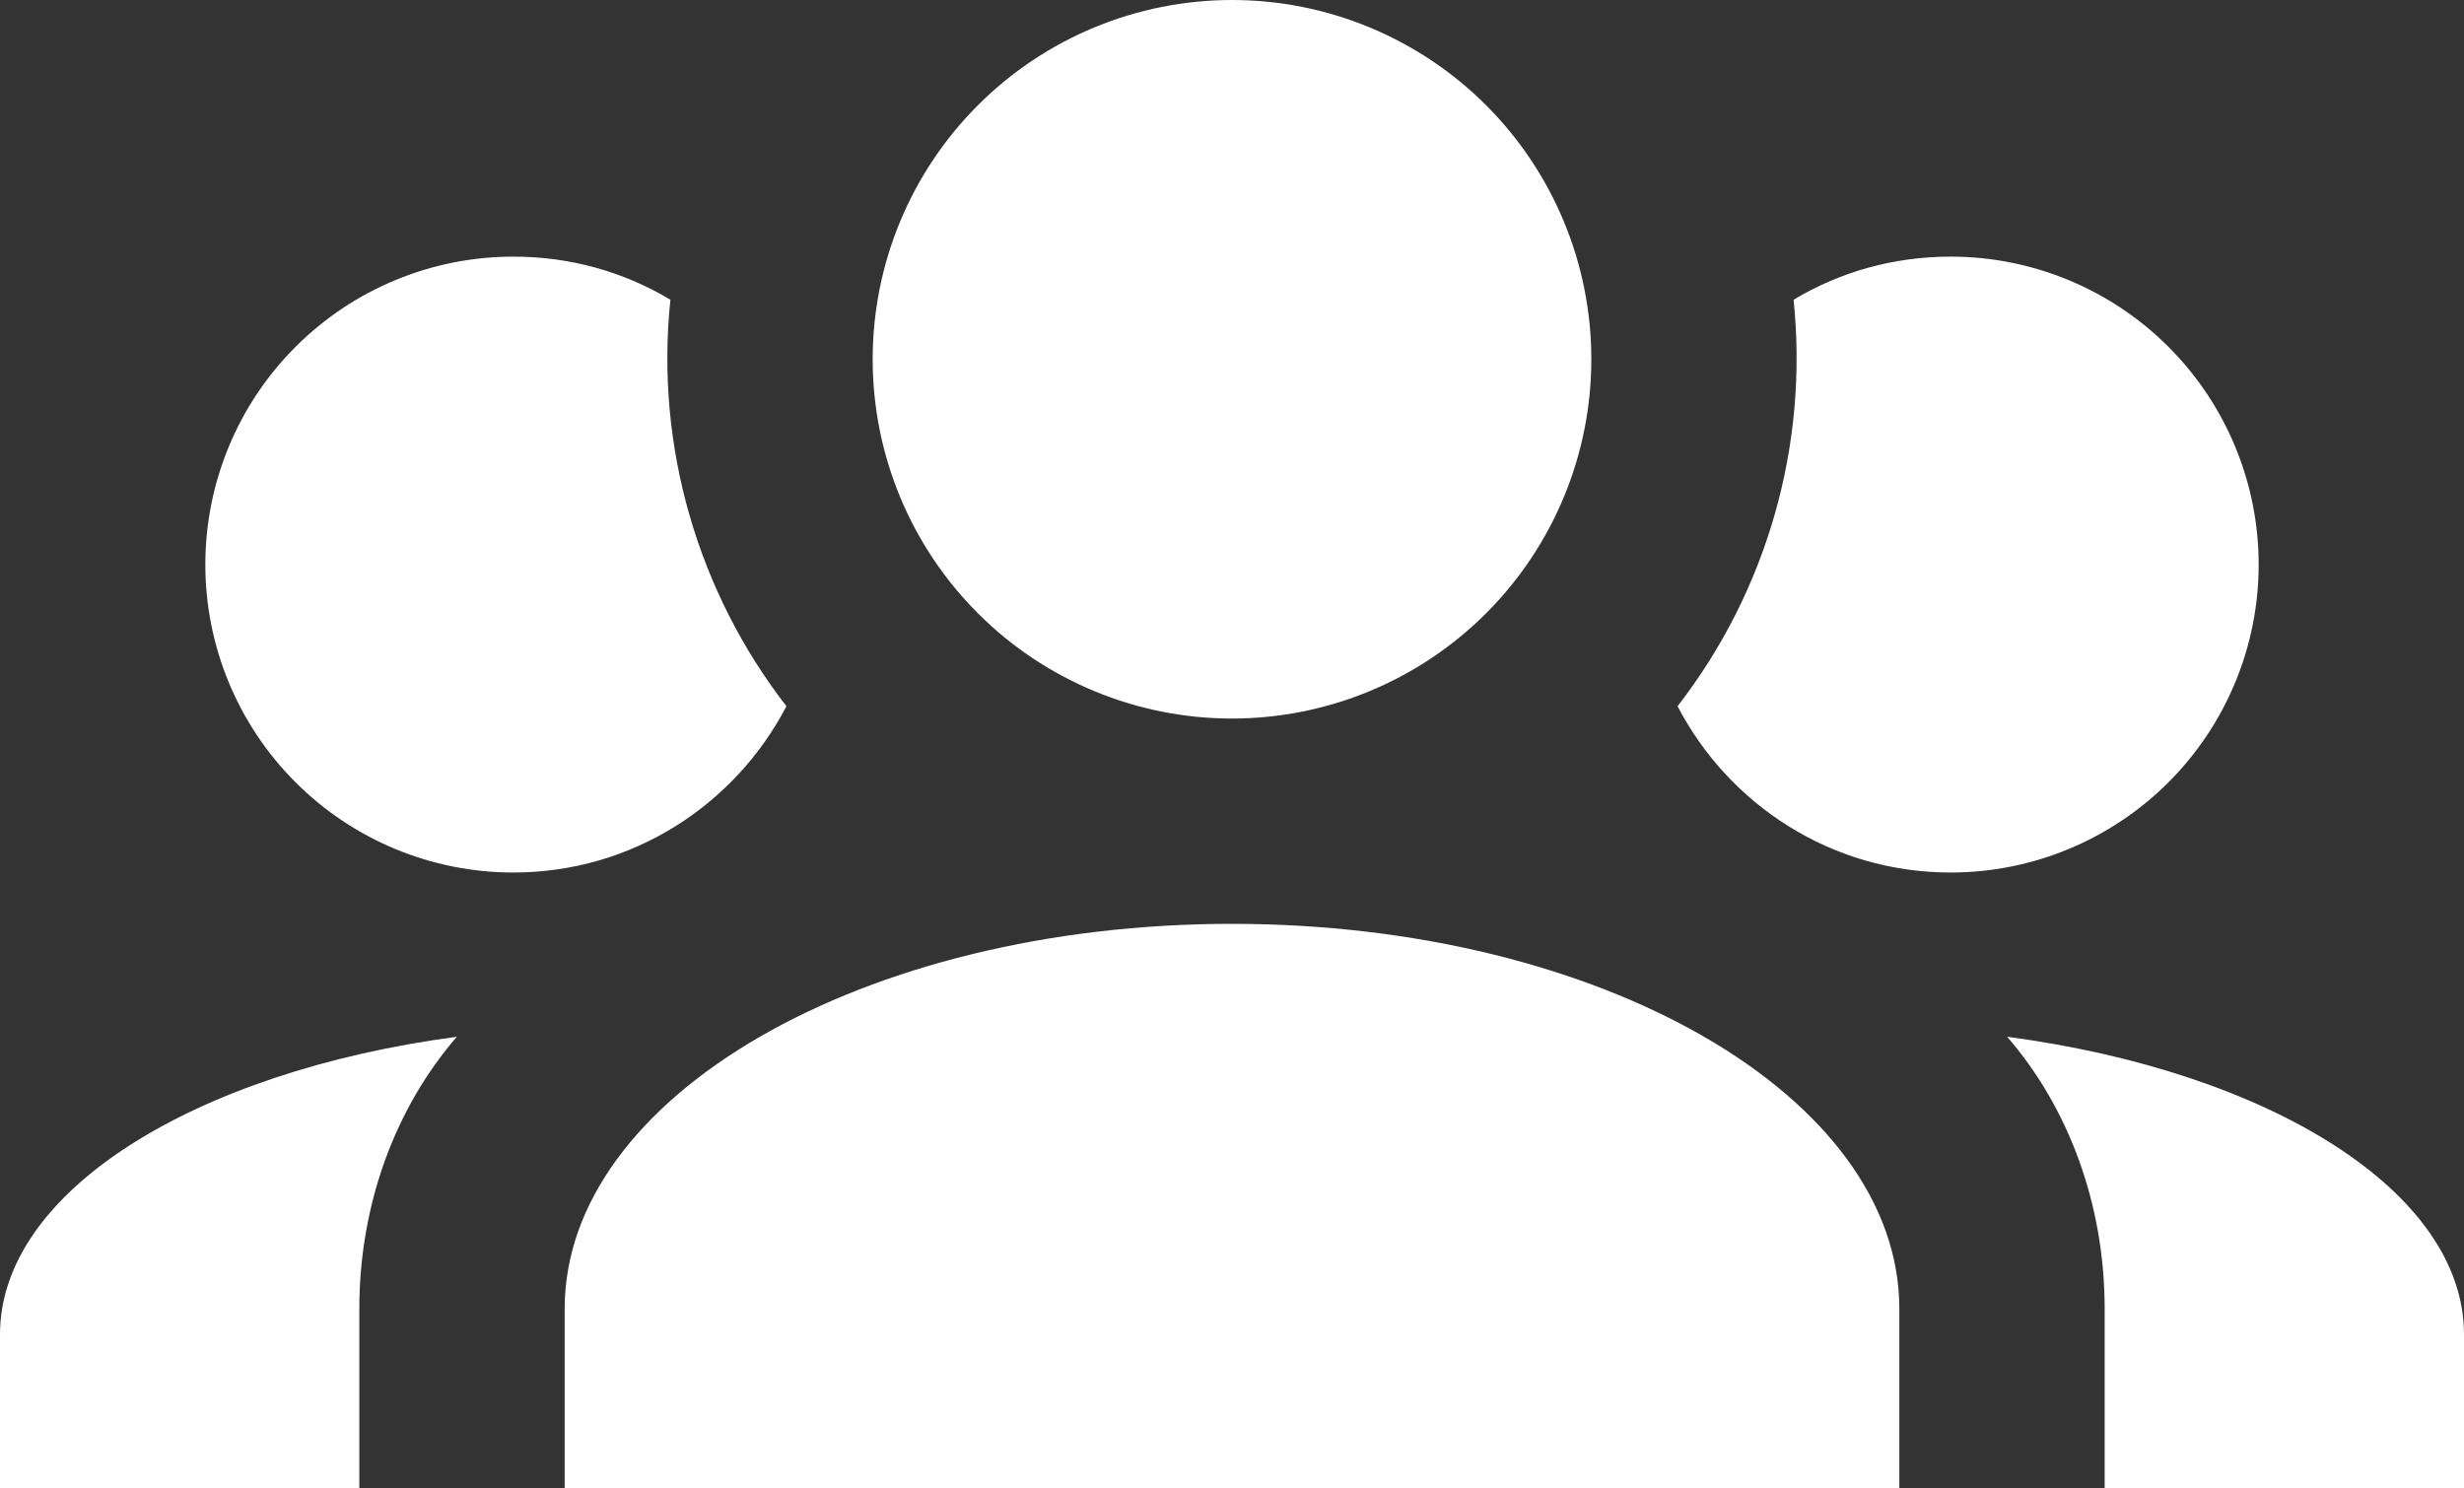 <svg width="96" height="58" viewBox="0 0 96 58" fill="none" xmlns="http://www.w3.org/2000/svg">
<rect x="0" y="0" width="96" height="58" fill="#333333" stroke="none"/>
<path d="M48 0C51.713 0 55.274 1.475 57.9 4.101C60.525 6.726 62 10.287 62 14C62 17.713 60.525 21.274 57.9 23.899C55.274 26.525 51.713 28 48 28C44.287 28 40.726 26.525 38.1 23.899C35.475 21.274 34 17.713 34 14C34 10.287 35.475 6.726 38.1 4.101C40.726 1.475 44.287 0 48 0ZM20 10C22.24 10 24.32 10.6 26.12 11.68C25.52 17.4 27.2 23.08 30.64 27.52C28.64 31.36 24.64 34 20 34C16.817 34 13.765 32.736 11.515 30.485C9.264 28.235 8 25.183 8 22C8 18.817 9.264 15.765 11.515 13.515C13.765 11.264 16.817 10 20 10ZM76 10C79.183 10 82.235 11.264 84.485 13.515C86.736 15.765 88 18.817 88 22C88 25.183 86.736 28.235 84.485 30.485C82.235 32.736 79.183 34 76 34C71.36 34 67.36 31.36 65.36 27.52C68.847 23.018 70.466 17.345 69.88 11.68C71.68 10.6 73.76 10 76 10ZM22 51C22 42.72 33.64 36 48 36C62.36 36 74 42.72 74 51V58H22V51ZM0 58V52C0 46.44 7.56 41.76 17.8 40.4C15.44 43.12 14 46.88 14 51V58H0ZM96 58H82V51C82 46.88 80.56 43.12 78.2 40.4C88.44 41.76 96 46.44 96 52V58Z" fill="white"/>
</svg>
